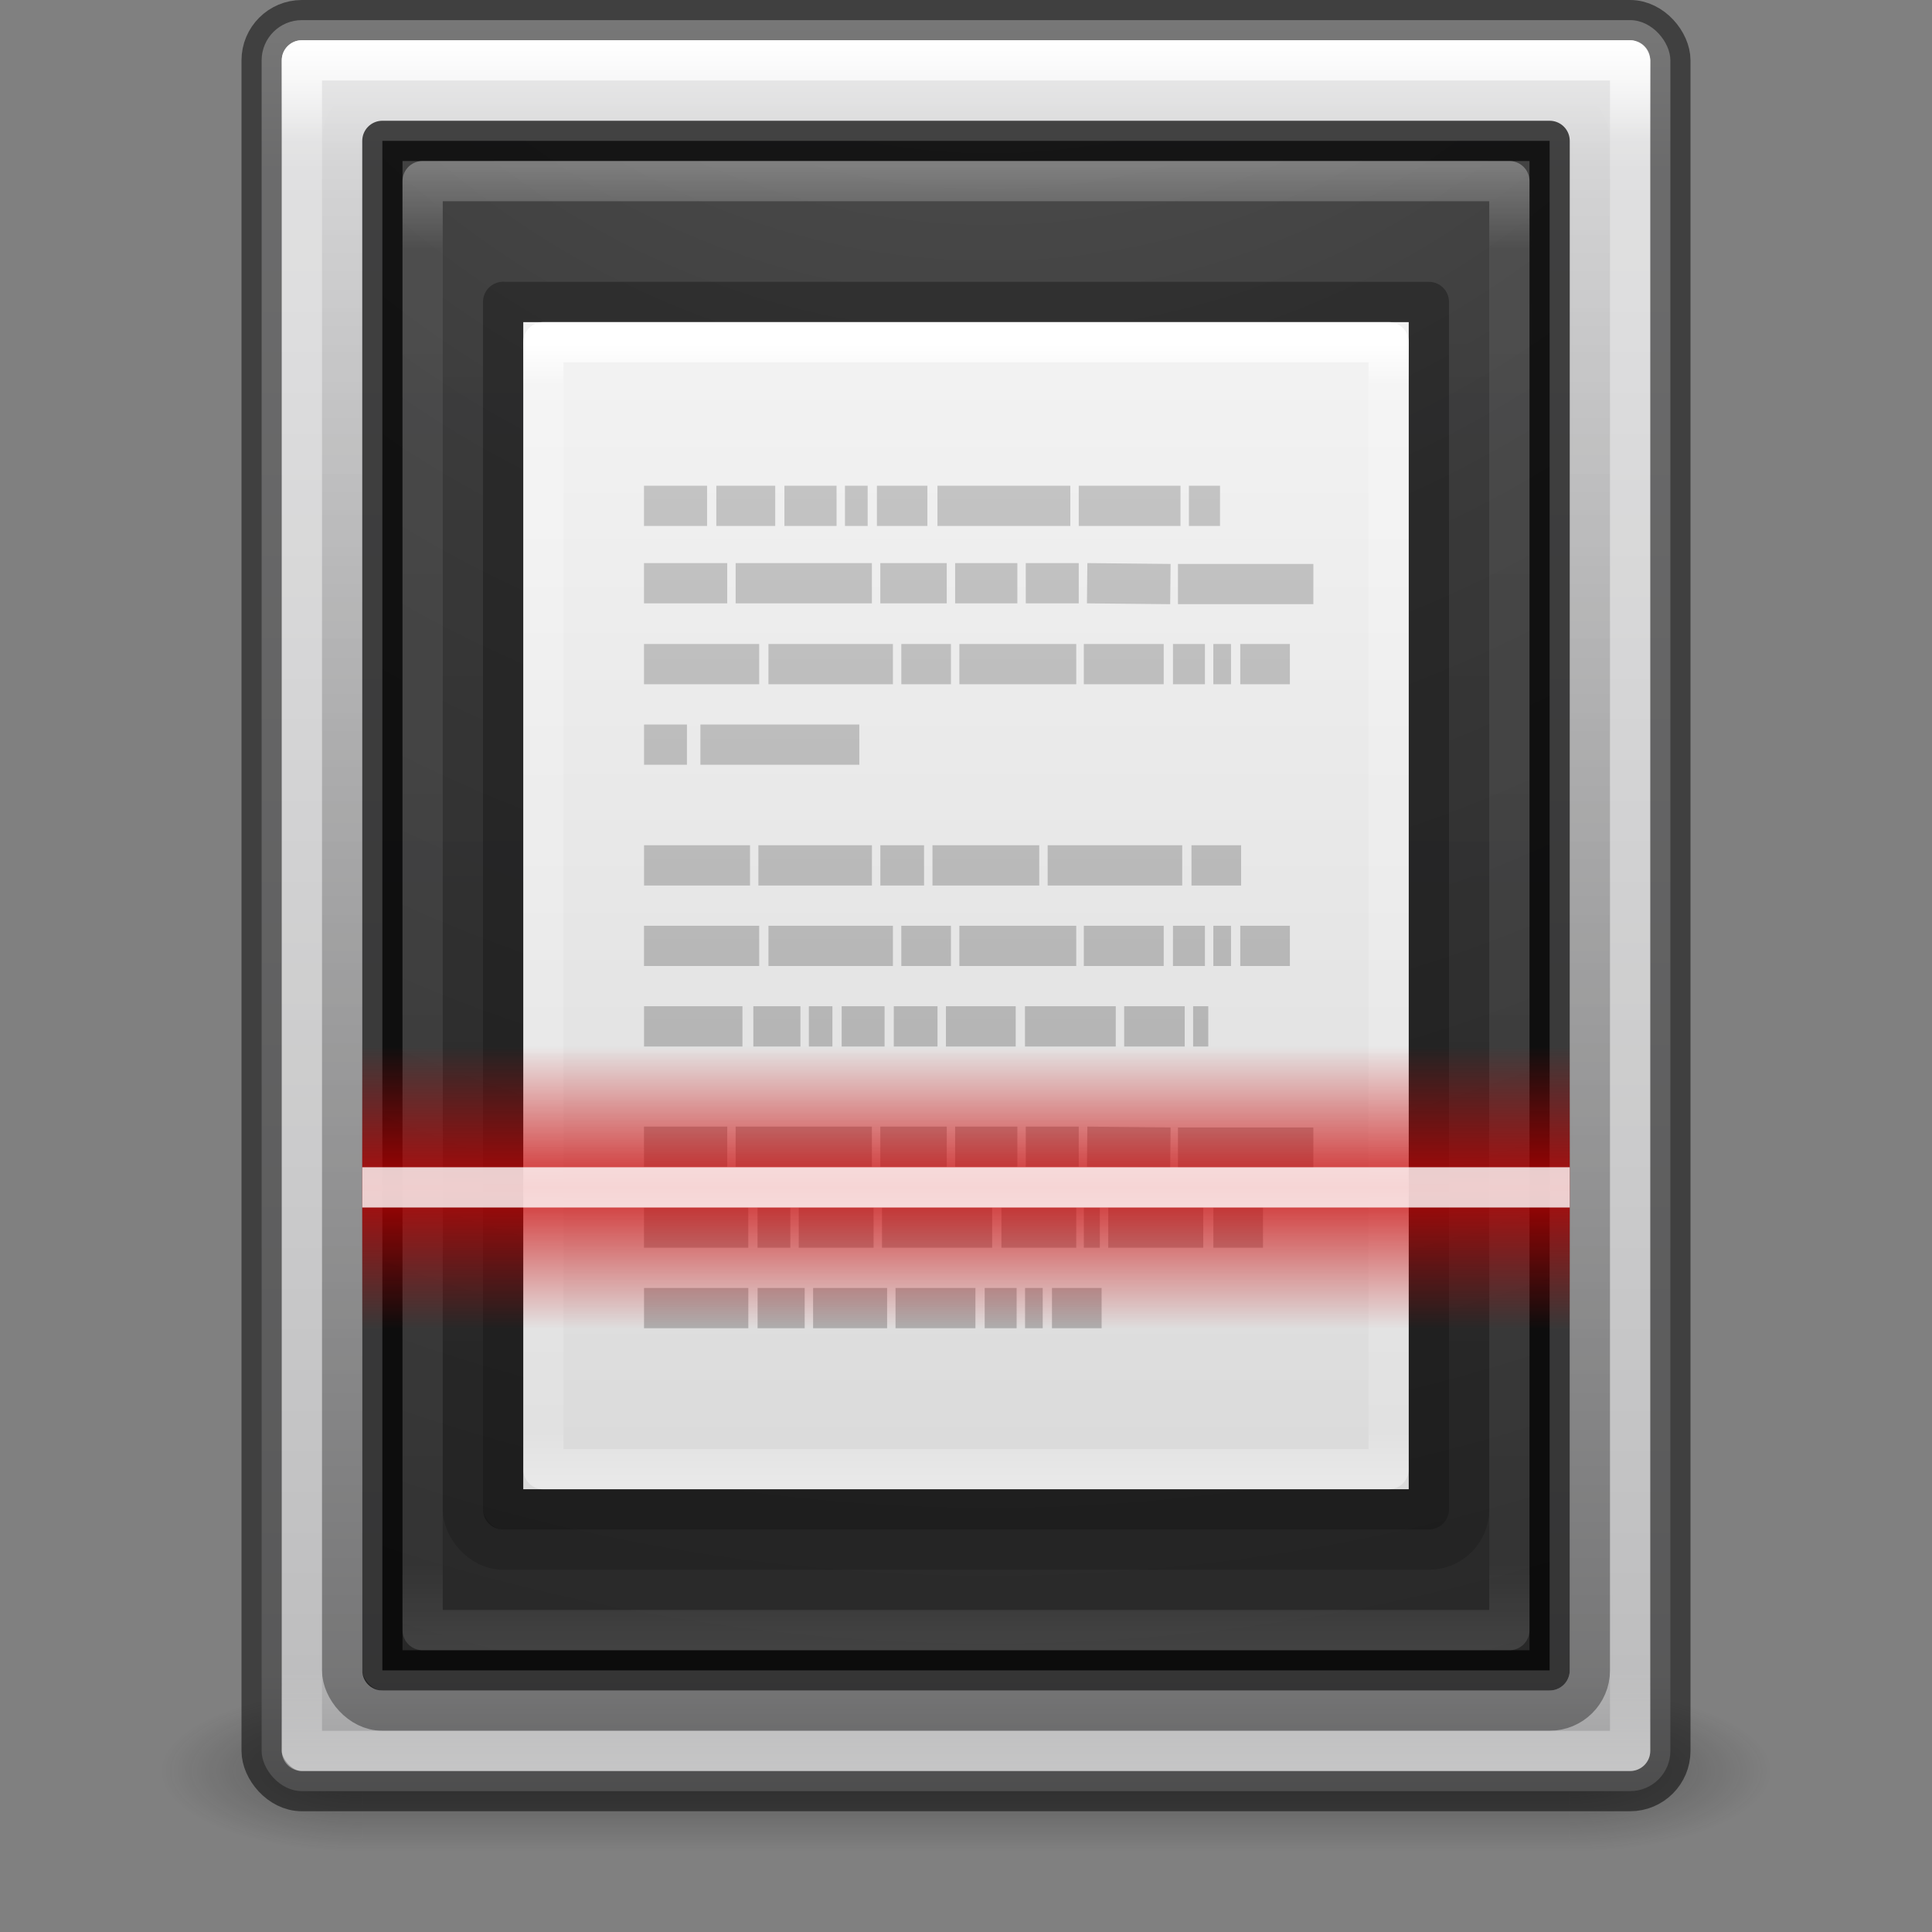 <?xml version="1.0" encoding="UTF-8" standalone="no"?>
<svg
   xmlns:dc="http://purl.org/dc/elements/1.1/"
   xmlns:cc="http://creativecommons.org/ns#"
   xmlns:rdf="http://www.w3.org/1999/02/22-rdf-syntax-ns#"
   xmlns:svg="http://www.w3.org/2000/svg"
   xmlns="http://www.w3.org/2000/svg"
   xmlns:xlink="http://www.w3.org/1999/xlink"
   version="1.1"
   id="svg7087"
   height="48"
   width="48">
  <rect width="100%" height="100%" fill="#808080" stroke="none"/>
  <defs
     id="defs7089">
    <linearGradient
       id="linearGradient6307">
      <stop
         id="stop6309"
         offset="0"
         style="stop-color:#cc0000;stop-opacity:1;" />
      <stop
         id="stop6311"
         offset="1"
         style="stop-color:#cc0000;stop-opacity:0;" />
    </linearGradient>
    <linearGradient
       gradientTransform="matrix(0.556,0,0,0.585,5.667,431.717)"
       y2="991.362"
       x2="33"
       y1="1045.362"
       x1="33"
       gradientUnits="userSpaceOnUse"
       id="linearGradient6430"
       xlink:href="#linearGradient6420" />
    <linearGradient
       id="linearGradient6420">
      <stop
         id="stop6422"
         offset="0"
         style="stop-color:#000000;stop-opacity:1;" />
      <stop
         id="stop6424"
         offset="1"
         style="stop-color:#000000;stop-opacity:0;" />
    </linearGradient>
    <linearGradient
       y2="42.728"
       x2="16.806"
       y1="20.62"
       x1="16.806"
       gradientTransform="matrix(1.248,0,0,1.665,3.618,974.138)"
       gradientUnits="userSpaceOnUse"
       id="linearGradient4939"
       xlink:href="#linearGradient4035" />
    <linearGradient
       id="linearGradient4035">
      <stop
         offset="0"
         style="stop-color:#ffffff;stop-opacity:1"
         id="stop4037" />
      <stop
         offset="0.056"
         style="stop-color:#ffffff;stop-opacity:0.235"
         id="stop4039" />
      <stop
         offset="0.944"
         style="stop-color:#ffffff;stop-opacity:0.157"
         id="stop4041" />
      <stop
         offset="1"
         style="stop-color:#ffffff;stop-opacity:0.392"
         id="stop4043" />
    </linearGradient>
    <radialGradient
       xlink:href="#linearGradient2867-449-88-871-390-598-476-591-434-148-57-177-8-3-3-6-4-8-8-8-5-7"
       id="radialGradient5299"
       gradientUnits="userSpaceOnUse"
       gradientTransform="matrix(0,8.906,-8.344,0,107.701,926.613)"
       cx="7.118"
       cy="9.957"
       fx="7.118"
       fy="9.957"
       r="12.672" />
    <linearGradient
       id="linearGradient2867-449-88-871-390-598-476-591-434-148-57-177-8-3-3-6-4-8-8-8-5-7">
      <stop
         offset="0"
         style="stop-color:#505050;stop-opacity:1"
         id="stop3750-1-0-7-6-6-1-3-9-3-9" />
      <stop
         offset="0.262"
         style="stop-color:#2b2b2b;stop-opacity:1"
         id="stop3752-3-7-4-0-32-8-923-0-7-0" />
      <stop
         offset="0.705"
         style="stop-color:#0a0a0a;stop-opacity:1"
         id="stop3754-1-8-5-2-7-6-7-1-9-1" />
      <stop
         offset="1"
         style="stop-color:#000000;stop-opacity:1"
         id="stop3756-1-6-2-6-6-1-96-6-0-1" />
    </linearGradient>
    <linearGradient
       y2="42.728"
       x2="16.806"
       y1="20.62"
       x1="16.806"
       gradientTransform="matrix(1.526,0,0,1.942,-0.911,965.351)"
       gradientUnits="userSpaceOnUse"
       id="linearGradient4610"
       xlink:href="#linearGradient4035" />
    <linearGradient
       gradientUnits="userSpaceOnUse"
       y2="991.362"
       x2="33"
       y1="1045.362"
       x1="33"
       id="linearGradient6426"
       xlink:href="#linearGradient6420"
       gradientTransform="matrix(0.689,0,0,0.755,1.267,258.287)" />
    <linearGradient
       gradientUnits="userSpaceOnUse"
       y2="1048.362"
       x2="33"
       y1="988.362"
       x1="33"
       id="linearGradient4899"
       xlink:href="#linearGradient3994-617-9-9"
       gradientTransform="matrix(0.686,0,0,0.746,1.353,267.406)" />
    <linearGradient
       id="linearGradient3994-617-9-9">
      <stop
         offset="0"
         style="stop-color:#f0f0f0;stop-opacity:1"
         id="stop4324-9-7" />
      <stop
         offset="0.086"
         style="stop-color:#d7d7d8;stop-opacity:1"
         id="stop2860-4-4" />
      <stop
         offset="0.922"
         style="stop-color:#b2b2b3;stop-opacity:1"
         id="stop2862-5-9" />
      <stop
         offset="1"
         style="stop-color:#979798;stop-opacity:1"
         id="stop4326-1-1" />
    </linearGradient>
    <linearGradient
       id="linearGradient3688-166-749-654">
      <stop
         offset="0"
         style="stop-color:#181818;stop-opacity:1"
         id="stop3088" />
      <stop
         offset="1"
         style="stop-color:#181818;stop-opacity:0"
         id="stop3090" />
    </linearGradient>
    <linearGradient
       id="linearGradient3688-464-309-604">
      <stop
         offset="0"
         style="stop-color:#181818;stop-opacity:1"
         id="stop3094" />
      <stop
         offset="1"
         style="stop-color:#181818;stop-opacity:0"
         id="stop3096" />
    </linearGradient>
    <linearGradient
       id="linearGradient3702-501-757-795">
      <stop
         offset="0"
         style="stop-color:#181818;stop-opacity:0"
         id="stop3100" />
      <stop
         offset="0.5"
         style="stop-color:#181818;stop-opacity:1"
         id="stop3102" />
      <stop
         offset="1"
         style="stop-color:#181818;stop-opacity:0"
         id="stop3104" />
    </linearGradient>
    <linearGradient
       y2="39.999"
       x2="25.058"
       y1="47.028"
       x1="25.058"
       gradientTransform="matrix(1.071,0,0,0.571,-1.786,1023.505)"
       gradientUnits="userSpaceOnUse"
       id="linearGradient10158"
       xlink:href="#linearGradient3702-501-757-795" />
    <radialGradient
       r="2.5"
       fy="43.5"
       fx="4.993"
       cy="43.5"
       cx="4.993"
       gradientTransform="matrix(1.977,0,0,0.8,-18.814,-1083.162)"
       gradientUnits="userSpaceOnUse"
       id="radialGradient10161"
       xlink:href="#linearGradient3688-464-309-604" />
    <radialGradient
       r="2.5"
       fy="43.5"
       fx="4.996"
       cy="43.5"
       cx="4.996"
       gradientTransform="matrix(2.004,2.1079247e-7,-5.1366217e-8,0.8,28.988,1013.562)"
       gradientUnits="userSpaceOnUse"
       id="radialGradient10164"
       xlink:href="#linearGradient3688-166-749-654" />
    <linearGradient
       id="linearGradient3600-4">
      <stop
         id="stop3602-7"
         style="stop-color:#f4f4f4;stop-opacity:1"
         offset="0" />
      <stop
         id="stop3604-6"
         style="stop-color:#dbdbdb;stop-opacity:1"
         offset="1" />
    </linearGradient>
    <linearGradient
       id="linearGradient3977">
      <stop
         id="stop3979"
         style="stop-color:#ffffff;stop-opacity:1"
         offset="0" />
      <stop
         id="stop3981"
         style="stop-color:#ffffff;stop-opacity:0.235"
         offset="0.036" />
      <stop
         id="stop3983"
         style="stop-color:#ffffff;stop-opacity:0.157"
         offset="0.951" />
      <stop
         id="stop3985"
         style="stop-color:#ffffff;stop-opacity:0.392"
         offset="1" />
    </linearGradient>
    <linearGradient
       id="linearGradient3104-5-8">
      <stop
         id="stop3106-2-4"
         style="stop-color:#aaaaaa;stop-opacity:1"
         offset="0" />
      <stop
         id="stop3108-5-5"
         style="stop-color:#c8c8c8;stop-opacity:1"
         offset="1" />
    </linearGradient>
    <linearGradient
       y2="3.364"
       x2="22.004"
       y1="47.813"
       x1="22.004"
       gradientTransform="matrix(0.669,0,0,0.67,7.32,1009.054)"
       gradientUnits="userSpaceOnUse"
       id="linearGradient11036"
       xlink:href="#linearGradient3104-5-8" />
    <linearGradient
       y2="43"
       x2="24"
       y1="5.564"
       x1="24"
       gradientTransform="matrix(0.568,0,0,0.757,10.378,1008.702)"
       gradientUnits="userSpaceOnUse"
       id="linearGradient11040"
       xlink:href="#linearGradient3977" />
    <linearGradient
       y2="47.013"
       x2="25.132"
       y1="0.985"
       x1="25.132"
       gradientTransform="matrix(0.629,0,0,0.63,8.914,1010.774)"
       gradientUnits="userSpaceOnUse"
       id="linearGradient11043"
       xlink:href="#linearGradient3600-4" />
    <linearGradient
       y2="1015.362"
       x2="32"
       y1="1017.87"
       x1="32"
       spreadMethod="reflect"
       gradientTransform="matrix(0.682,0,0,1.4,1.5,-398.144)"
       gradientUnits="userSpaceOnUse"
       id="linearGradient11058"
       xlink:href="#linearGradient6307" />
  </defs>
  <g
     transform="translate(0,-1004.362)"
     id="layer1">
    <g
       id="g10676">
      <rect
         style="opacity:0.4;fill:url(#radialGradient10164);fill-opacity:1;stroke:none"
         id="rect2801"
         y="1046.362"
         x="39"
         height="4"
         width="5" />
      <rect
         style="opacity:0.4;fill:url(#radialGradient10161);fill-opacity:1;stroke:none"
         id="rect3696"
         transform="scale(-1,-1)"
         y="-1050.362"
         x="-9"
         height="4"
         width="5" />
      <rect
         style="opacity:0.4;fill:url(#linearGradient10158);fill-opacity:1;stroke:none"
         id="rect3700"
         y="1046.362"
         x="9"
         height="4"
         width="30" />
    </g>
    <rect
       width="35"
       height="44"
       rx="1"
       ry="1"
       x="6.5"
       y="1004.862"
       id="rect4897"
       style="fill:url(#linearGradient4899);stroke:none" />
    <rect
       style="opacity:0.35;fill:none;stroke:url(#linearGradient6426);stroke-width:1;stroke-opacity:1"
       id="rect6410"
       y="1006.862"
       x="8.5"
       ry="1"
       rx="1"
       height="40"
       width="31" />
    <rect
       style="opacity:0.5;fill:none;stroke:#000000;stroke-width:1;stroke-opacity:1"
       id="rect3993"
       y="1004.862"
       x="6.5"
       ry="1"
       rx="1"
       height="44"
       width="35" />
    <rect
       style="fill:none;stroke:url(#linearGradient4610);stroke-width:1;stroke-linecap:round;stroke-linejoin:round;stroke-miterlimit:4;stroke-opacity:1;stroke-dasharray:none;stroke-dashoffset:0"
       id="rect6741-5-0-2-3"
       y="1005.862"
       x="7.5"
       height="42"
       width="33" />
    <rect
       style="opacity:0.9;color:#000000;fill:url(#radialGradient5299);fill-opacity:1;fill-rule:nonzero;stroke:none;stroke-width:1;marker:none;visibility:visible;display:inline;overflow:visible;enable-background:accumulate"
       id="rect5505-21-3-8-5-2"
       y="1007.862"
       x="9.5"
       height="38"
       width="29" />
    <rect
       width="29"
       height="38"
       x="9.5"
       y="1007.862"
       id="rect4935"
       style="opacity:0.7;fill:none;stroke:#000000;stroke-width:1;stroke-linejoin:round;stroke-opacity:1" />
    <rect
       width="27"
       height="36"
       x="10.5"
       y="1008.862"
       id="rect4937"
       style="opacity:0.3;fill:none;stroke:url(#linearGradient4939);stroke-width:1;stroke-linecap:round;stroke-linejoin:round;stroke-miterlimit:4;stroke-opacity:1;stroke-dasharray:none;stroke-dashoffset:0" />
    <rect
       width="25"
       height="31"
       rx="1"
       ry="1"
       x="11.5"
       y="1011.862"
       id="rect6428"
       style="opacity:0.15;fill:none;stroke:url(#linearGradient6430);stroke-width:1;stroke-opacity:1" />
    <path
       style="fill:url(#linearGradient11043);fill-opacity:1;stroke:none;display:inline"
       id="path4160-3"
       d="m 13,1012.364 c 5.041,0 22,0 22,0 L 35,1041.362 c 0,0 -14.667,0 -22,0 0,-9.667 0,-19.333 0,-29 z" />
    <path
       style="fill:none;stroke:url(#linearGradient11040);stroke-width:1;stroke-linecap:round;stroke-linejoin:round;stroke-miterlimit:4;stroke-opacity:1;stroke-dasharray:none;stroke-dashoffset:0"
       id="rect6741-1-8"
       d="m 34.5,1040.864 -21,0 0,-28 21,0 z" />
    <path
       style="opacity:0.3;fill:none;stroke:#000000;stroke-width:1;stroke-linecap:butt;stroke-linejoin:round;stroke-miterlimit:4;stroke-opacity:1;stroke-dasharray:none;stroke-dashoffset:0;display:inline"
       id="path4160-3-4"
       d="m 12.5,1011.864 c 5.27,0 23,0 23,0 l 2.8e-5,29.998 c 0,0 -15.333,0 -23,0 0,-10 0,-20 0,-30 z" />
    <path
       style="fill:none;stroke:url(#linearGradient11036);stroke-width:1px;stroke-linecap:butt;stroke-linejoin:miter;stroke-opacity:1"
       id="path3475-0"
       d="m 16,1016.93 1.567,0 z m 1.797,0 1.463,0 z m 1.692,0 1.295,0 z m 1.504,0 0.564,0 z m 0.794,0 1.254,0 z m 1.504,0 3.301,0 z m 3.51,0 2.528,0 z m 2.737,0 0.773,0 z M 16,1018.852 l 2.068,0 z m 2.277,0 3.385,0 z m 3.594,0 1.651,0 z m 1.859,0 1.546,0 z m 1.755,0 1.316,0 z m 1.525,0 2.068,0.021 z m 2.256,0.021 3.364,0 z M 16,1020.862 l 2.862,0 z m 3.092,0 3.092,0 z m 3.301,0 1.233,0 z m 1.442,0 2.904,0 z m 3.092,0 1.985,0 z m 2.215,0 0.794,0 z m 1.003,0 0.439,0 z m 0.669,0 1.233,0 z m -14.813,2 1.066,0 z m 1.4,0 3.949,0 z m -1.4,3 2.633,0 z m 2.841,0 2.821,0 z m 3.03,0 1.086,0 z m 1.295,0 2.653,0 z m 2.862,0 3.343,0 z m 3.573,0 1.233,0 z m -13.602,2 2.862,0 z m 3.092,0 3.092,0 z m 3.301,0 1.233,0 z m 1.442,0 2.904,0 z m 3.092,0 1.985,0 z m 2.215,0 0.794,0 z m 1.003,0 0.439,0 z m 0.669,0 1.233,0 z m -14.813,2 2.445,0 z m 2.716,0 1.17,0 z m 1.379,0 0.585,0 z m 0.815,0 1.066,0 z m 1.295,0 1.086,0 z m 1.295,0 1.734,0 z m 1.964,0 2.256,0 z m 2.465,0 1.504,0 z m 1.713,0 0.376,0 z M 16,1032.852 l 2.068,0 z m 2.277,0 3.385,0 z m 3.594,0 1.651,0 z m 1.859,0 1.546,0 z m 1.755,0 1.316,0 z m 1.525,0 2.068,0.021 z m 2.256,0.021 3.364,0 z M 16,1034.862 l 2.591,0 z m 2.821,0 0.815,0 z m 1.024,0 1.859,0 z m 2.068,0 2.737,0 z m 2.967,0 1.859,0 z m 2.048,0 0.397,0 z m 0.606,0 2.361,0 z m 2.612,0 1.233,0 z m -14.145,2 2.591,0 z m 2.821,0 1.17,0 z m 1.379,0 1.839,0 z m 2.048,0 1.985,0 z m 2.215,0 0.794,0 z m 1.003,0 0.439,0 z m 0.669,0 1.233,0 z" />
    <g
       transform="translate(0,7)"
       id="g11054">
      <rect
         y="1023.362"
         x="9"
         height="7"
         width="30"
         id="rect5537"
         style="opacity:0.8;fill:url(#linearGradient11058);fill-opacity:1;stroke:none" />
      <rect
         style="opacity:0.8;fill:#ffffff;fill-opacity:1;stroke:none"
         id="rect3099"
         width="30"
         height="1"
         x="9"
         y="1026.362" />
    </g>
  </g>
</svg>
